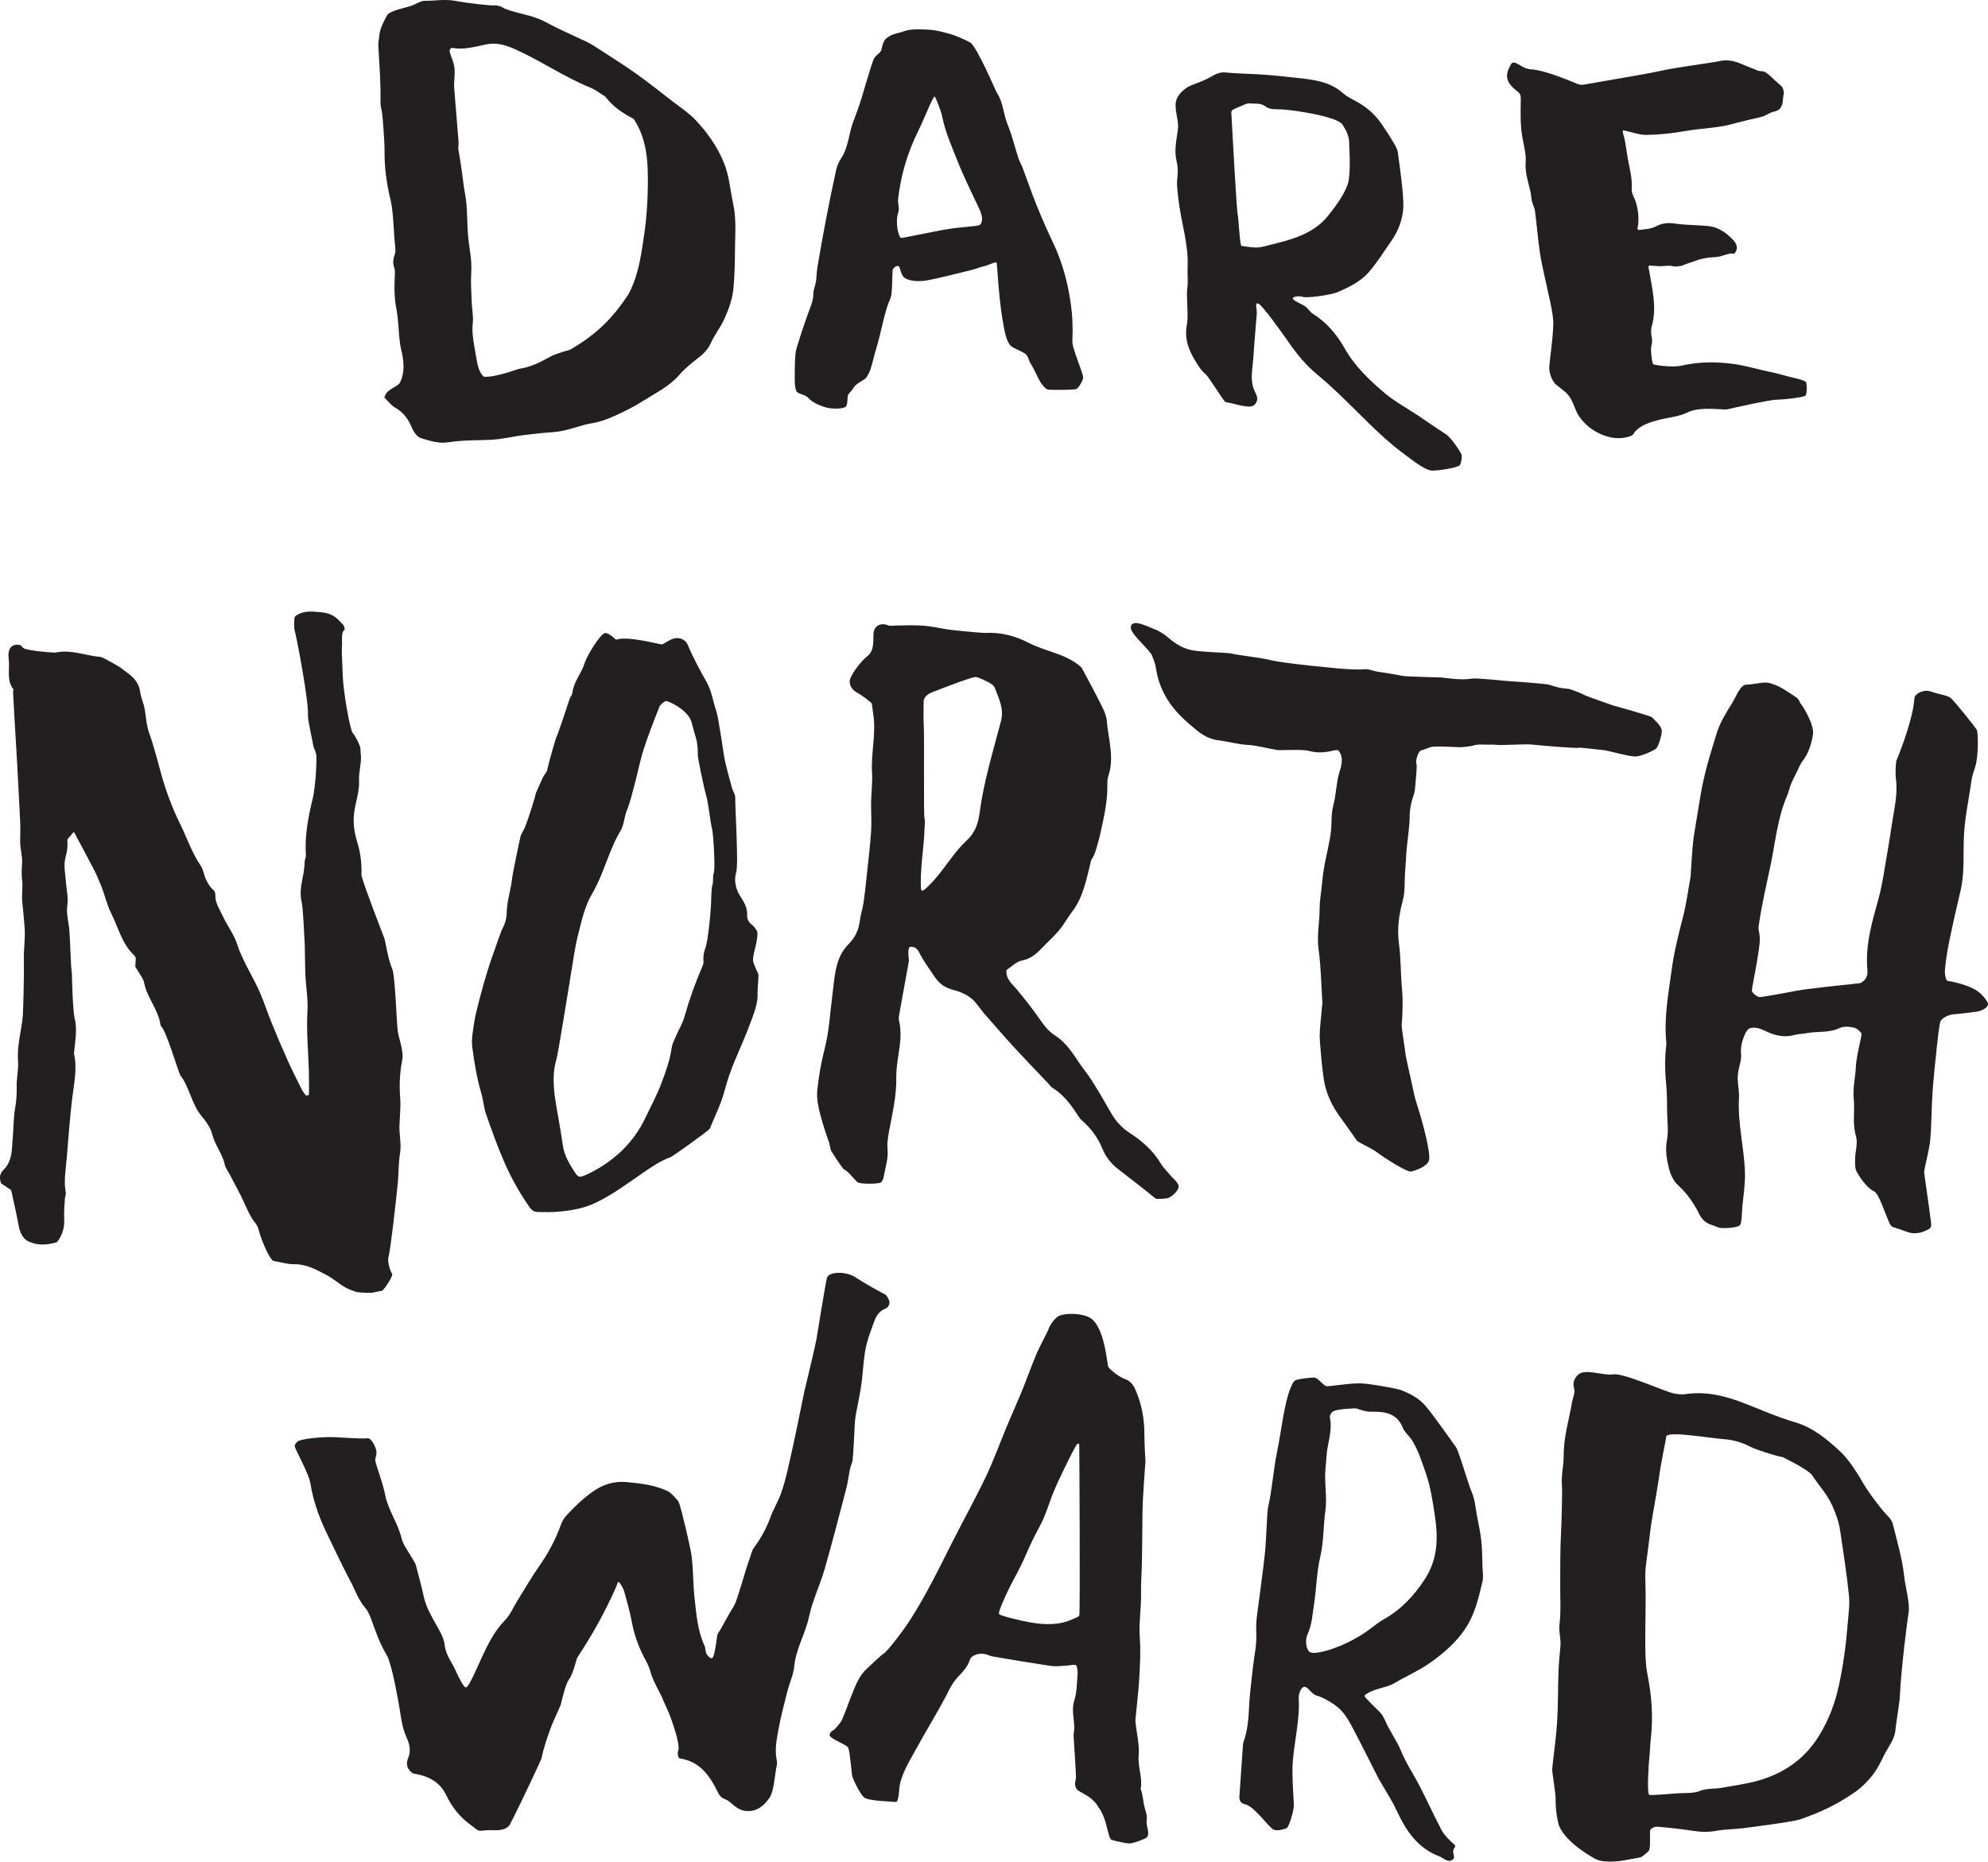 <?xml version="1.0" encoding="utf-8"?>
<!-- Generator: Adobe Illustrator 16.0.4, SVG Export Plug-In . SVG Version: 6.00 Build 0)  -->
<!DOCTYPE svg PUBLIC "-//W3C//DTD SVG 1.1//EN" "http://www.w3.org/Graphics/SVG/1.1/DTD/svg11.dtd">
<svg version="1.1" id="Layer_1" xmlns="http://www.w3.org/2000/svg" xmlns:xlink="http://www.w3.org/1999/xlink" x="0px" y="0px"
	 width="261.3px" height="244.734px" viewBox="0 0 261.3 244.734" enable-background="new 0 0 261.3 244.734" xml:space="preserve">
<g>
	<defs>
		<rect id="SVGID_1_" width="261.3" height="244.734"/>
	</defs>
	<clipPath id="SVGID_2_">
		<use xlink:href="#SVGID_1_"  overflow="visible"/>
	</clipPath>
	<path clip-path="url(#SVGID_2_)" fill="#231F20" d="M114.55,92.445c-0.097-0.151-1.238-1.029-1.892-1.384
		c-0.729-0.396-1.06-1.049-0.957-1.652c0.104-0.603,1.256-2.314,2.321-3.162c0.946-0.752,0.722-2.088,0.796-3.024
		c0.073-0.935,0.965-1.435,1.962-0.993c0.17,0.076,0.665,0.017,0.863,0.012c1.289-0.039,2.291-0.065,3.575,0.005
		c1.181,0.064,2.349,0.357,3.525,0.527c0.538,0.078,4.316,0.453,4.706,0.431c2.037-0.115,3.911,0.364,5.731,1.29
		c1.199,0.611,2.514,1.003,3.786,1.461c1.24,0.446,2.386,1.04,3.203,1.818c0.924,1.743,1.784,3.307,2.578,4.905
		c0.326,0.657,0.668,1.373,0.728,2.085c0.194,2.397,1.026,4.781,0.214,7.216c-0.139,0.416-0.145,0.89-0.139,1.337
		c0.02,2.052-0.434,4.035-0.869,6.019c-0.202,0.92-0.448,1.834-0.741,2.729c-0.152,0.462-0.448,0.877-0.514,1.002
		c-0.648,2.581-1.039,4.883-2.521,6.808c-0.604,0.784-1.072,1.677-1.706,2.433c-0.702,0.839-1.536,1.566-2.288,2.365
		c-0.728,0.774-1.479,1.386-2.612,1.609c-0.727,0.145-1.35,0.816-2.003,1.241c-0.131,1.166,0.733,1.814,1.287,2.474
		c1.055,1.255,2.065,2.54,2.999,3.877c0.582,0.833,1.157,1.647,2.016,2.197c1.259,0.808,2.134,1.94,2.926,3.178
		c0.619,0.967,1.373,1.849,1.989,2.816c0.851,1.338,1.651,2.708,2.432,4.089c0.643,1.141,1.396,2.048,2.567,2.802
		c1.604,1.033,3.09,2.345,4.099,4.068c0.296,0.506,0.76,0.912,1.127,1.379c0.387,0.493,1.183,1.048,1.183,1.591
		s-0.948,1.375-1.38,1.498c-0.43,0.123-1.324,0.123-1.465,0.123c-0.14,0-0.332-0.16-0.445-0.254
		c-1.521-1.251-3.093-2.442-4.647-3.65c-0.939-0.73-1.631-1.582-2.081-2.691c-0.59-1.453-1.509-2.691-2.705-3.727
		c-0.29-0.25-0.489-0.612-0.705-0.938c-0.855-1.285-1.781-2.497-3.129-3.322c-0.244-0.148-0.413-0.417-0.616-0.632
		c-1.541-1.628-3.1-3.238-4.615-4.891c-1.308-1.427-2.573-2.895-3.845-4.354c-0.556-0.639-0.991-1.419-1.644-1.926
		c-0.648-0.504-1.469-0.87-2.271-1.073c-1.124-0.285-1.893-0.777-2.57-1.805c-0.707-1.069-1.474-2.088-2.047-3.25
		c-0.331-0.669-0.998-0.688-1.188-0.6c-0.19,0.089-0.174,0.767-0.164,1.155c0.006,0.248,0.091,0.507,0.049,0.742
		c-0.406,2.295-0.836,4.586-1.247,6.88c-0.052,0.291-0.108,0.61-0.041,0.889c0.37,1.545,0.158,3.063-0.087,4.597
		c-0.155,0.97-0.291,1.959-0.273,2.938c0.044,2.411-0.529,4.727-0.956,7.067c-0.139,0.769-0.272,1.572-0.192,2.337
		c0.107,1.033-0.185,1.979-0.375,2.949c-0.091,0.462-0.185,1.149-0.488,1.382c-0.302,0.234-2.714,0.24-3.051,0
		c-0.337-0.237-1.371-1.59-1.742-1.653c-0.234-0.041-1.697-2.402-1.762-2.499c-0.127-0.347-0.196-0.885-0.242-1.015
		c-0.464-1.314-0.783-2.276-1.157-3.662c-0.283-1.047-0.523-2.181-0.419-3.24c0.186-1.899,0.532-3.783,1.008-5.658
		c0.555-2.19,0.665-4.492,0.962-6.747c0.136-1.033,0.212-2.077,0.395-3.104c0.25-1.394,0.706-2.704,1.754-3.746
		c0.837-0.832,1.326-1.844,1.471-3.039c0.095-0.788,0.361-1.554,0.479-2.34c0.176-1.179,0.3-2.366,0.426-3.552
		c0.209-1.965,0.451-3.928,0.582-5.899c0.086-1.286-0.022-2.584-0.001-3.876c0.021-1.283,0.205-2.571,0.123-3.844
		c-0.168-2.615,0.596-5.207,0.136-7.821C114.685,93.35,114.647,92.595,114.55,92.445 M121.512,107.598
		c0.126,0.325,0.016,0.996,0.005,1.394c-0.064,2.268-0.485,4.485-0.486,6.873c-0.001,0.487-0.022,1.163,0.124,1.221
		c0.147,0.059,0.502-0.244,0.726-0.46c0.542-0.526,0.923-0.941,1.32-1.422c1.296-1.563,2.38-3.341,3.852-4.706
		c1.156-1.072,1.523-2.285,1.707-3.663c0.545-4.103,1.766-8.049,2.805-12.033c0.434-1.665-0.298-2.981-0.819-4.391
		c-0.093-0.252-0.386-0.476-0.64-0.614c-0.651-0.353-1.492-0.764-1.869-0.796c-0.377-0.032-3.431,1.099-5.043,1.75
		c-0.713,0.288-1.578,0.471-1.788,1.352c0,1.161-0.061,2.263,0.016,3.355C121.501,96.569,121.386,107.272,121.512,107.598"/>
	<path clip-path="url(#SVGID_2_)" fill="#231F20" d="M228.683,161.079c-0.29,0.335-2.164,0.433-2.613,0.337
		c-0.45-0.098-0.663-0.253-1-0.35c-0.886-0.252-1.462-0.821-1.828-1.654c-0.178-0.405-0.425-0.782-0.66-1.16
		c-0.567-0.917-1.237-1.729-2.047-2.47c-0.547-0.5-0.942-1.297-1.13-2.03c-0.326-1.264-0.56-2.537-0.299-3.905
		c0.217-1.143,0.041-2.363,0.019-3.547c-0.022-1.238,0-2.481-0.122-3.709c-0.177-1.786-0.194-3.562,0.021-5.34
		c0.013-0.099-0.006-0.2-0.016-0.302c-0.306-3.184,0.286-6.289,0.709-9.427c0.32-2.371,0.896-4.653,1.489-6.956
		c0.453-1.753,0.683-3.563,1.007-5.347c0.027-0.146,0.183-3.693,0.421-5.288c0.263-1.743,0.585-3.489,0.859-5.226
		c0.451-2.862,1.307-5.596,2.153-8.332c0.434-1.402,1.255-2.707,2.038-3.97c0.513-0.828,1.056-2.374,1.836-2.393
		c0.779-0.018,1.896-0.281,2.517-0.281c0.622,0,1.308,0.318,1.839,0.556c0.439,0.197,2.065,1.27,2.323,1.477
		c0.34,0.273,0.263,0.51,0.555,0.835c0.195,0.216,1.741,2.685,1.543,3.946c-0.204,1.301-0.589,2.511-1.414,3.568
		c-0.27,0.347-0.424,0.786-0.622,1.188c-0.286,0.58-0.593,1.153-0.842,1.749c-0.209,0.501-0.307,1.049-0.521,1.546
		c-1.295,2.992-1.549,6.244-2.224,9.376c-0.548,2.549-1.134,5.112-1.51,7.704c-0.035,0.242-0.036,0.507,0.021,0.743
		c0.275,1.144,0.005,2.268-0.152,3.383c-0.208,1.463-0.801,4.177-0.767,4.454c0.033,0.274,0.717,0.808,0.976,0.829
		c0.258,0.019,3.284-0.52,4.987-0.855c1.118-0.22,6.97-0.851,8.27-0.98c0.82-0.395,1.013-1.051,0.951-1.698
		c-0.313-3.272,0.611-6.346,1.463-9.424c0.519-1.872,0.759-3.786,1.098-5.686c0.254-1.417,0.465-2.842,0.683-4.266
		c0.291-1.9,0.757-3.776,0.508-5.736c-0.099-0.772-0.048-2.224,0.104-2.564c0.131-0.296,1.658-3.998,2.177-6.915
		c0.075-0.422,0.079-0.644,0.153-1.205c0.074-0.561,1.009-0.963,1.639-0.941c0.357,0.012,0.727,0.166,1.111,0.286
		c0.608,0.187,1.6,0.342,2.001,0.646c0.401,0.303,3.33,3.926,3.459,4.25c0.13,0.323,0.257,3.119-0.217,4.793
		c-0.158,0.561-0.404,1.106-0.481,1.676c-0.352,2.587-0.934,5.132-1.027,7.768c-0.083,2.306,0.105,4.641-0.445,6.927
		c-0.531,2.212-1.028,4.432-1.487,6.659c-0.248,1.203-0.429,2.425-0.547,3.648c-0.047,0.471,0.081,1.448,0.375,1.488
		c0.265,0.035,2.127,0.35,3.528,1.103c0.821,0.439,1.493,1.282,1.723,1.79c0.229,0.506-0.722,1.059-1.474,1.152
		c-0.998,0.123-1.996,0.269-2.998,0.34c-0.747,0.053-1.647,0.542-1.775,1.01c-0.129,0.466-0.332,2.149-0.447,3.285
		c-0.205,2.009-0.431,4.02-0.569,6.035c-0.141,2.072-0.116,4.158-0.3,6.226c-0.118,1.316-0.8,3.712-0.796,4.215
		c0.002,0.284,0.635,4.355,0.922,6.747c0.006,0.057,0.062,0.529-0.285,0.713c-0.933,0.497-1.352,0.54-1.934,0.564
		c-0.626,0.026-1.404-0.409-2.762-0.812c-0.069-0.02-0.289-0.087-0.439-0.397c-0.635-1.319-1.438-4.049-2.11-4.324
		c-0.673-0.273-1.633-1.416-2.25-2.543c-0.262-0.477-0.224-1.152-0.217-1.736c0.014-0.981,0.385-2.046,0.119-2.929
		c-0.5-1.664-0.133-3.305-0.297-4.924c-0.15-1.482,0.226-2.854,0.281-4.278c0.052-1.372,0.804-4.064,0.743-4.285
		c-0.058-0.22-0.598-0.718-1.001-0.808c-0.605-0.137-1.367-0.201-1.896,0.052c-1.411,0.679-2.932,0.395-4.379,0.681
		c-0.506,0.1-1.044,0.09-1.576,0.237c-1.2,0.333-2.359,0.12-3.499-0.396c-0.722-0.326-1.463-0.746-2.365-0.486
		c-0.105,0.032-0.273,0.2-0.403,0.381c-0.131,0.182-0.871,1.672-0.721,2.925c0.092,0.75-0.207,1.554-0.358,2.325
		c-0.237,1.204,0.149,2.401,0.086,3.572c-0.182,3.288,0.682,6.47,0.785,9.715c0.048,1.521-0.202,3.051-0.346,4.575
		C228.934,159.45,228.971,160.742,228.683,161.079"/>
	<path clip-path="url(#SVGID_2_)" fill="#231F20" d="M206.95,182.962c0.058-0.463-0.528-1.093,0.36-2.134
		c0.889-1.042,3.282,0.058,4.719-0.151c1.436-0.21,6.937,2.364,8.149,2.549c0.438,0.067,0.898,0.121,1.328,0.056
		c2.755-0.422,5.351,0.253,7.861,1.236c2.186,0.858,4.326,1.802,6.594,2.466c2.345,0.687,4.203,2.244,5.981,3.896
		c1.306,1.215,2.752,3.746,3.012,4.222c0.259,0.478,1.998,2.997,3.114,4.134c0.307,0.311,0.62,0.708,0.721,1.116
		c0.547,2.228,1.22,4.449,1.473,6.716c0.197,1.749,0.796,3.675,0.599,4.95c-0.198,1.276-0.979,7.312-1.154,11.094
		c-0.034,0.708-0.548,3.896-0.553,4.085c-0.044,1.472-0.998,2.431-1.624,3.772c-0.378,0.813-0.867,1.716-1.416,2.419
		c-0.642,0.819-1.488,1.658-2.332,2.237c-2.341,1.605-4.523,2.656-7.211,3.566c-0.97,0.327-6.686,1.062-7.582,1.168
		c-1.14,0.133-2.299,0.127-3.423,0.333c-0.953,0.175-1.862,0.175-2.813,0.028c-1.615-0.247-3.241-0.432-4.869-0.568
		c-0.389-0.033-0.854,0.18-0.975,0.438c-0.121,0.259,0.103,2.27-0.186,2.712c-0.123,0.19-0.945,0.842-1.075,0.869
		c-0.131,0.029-2.639,0.503-2.883,0.503c-0.245,0-2.098,0.257-3.089-0.3c-0.139-0.079-3.828-2.026-4.769-4.386
		c-0.143-0.356-0.459-2.005-0.431-3.239c0.025-1.038-0.495-3.847-0.461-4.185c0.212-2.054,0.519-4.101,0.651-6.157
		c0.138-2.164,0.097-4.339,0.175-6.507c0.042-1.174,0.15-2.346,0.263-3.516c0.09-0.94-0.25-1.829-0.129-2.814
		c0.22-1.76,0.079-3.562,0.098-5.346c0.021-2.18-0.021-4.364,0.1-6.54c0.08-1.429,0.189-5.661,0.128-6.347
		c-0.12-1.343,0.232-2.668,0.228-3.979c-0.011-2.471,0.729-4.78,1.126-7.161C206.688,184.003,206.892,183.424,206.95,182.962
		 M218.066,194.192c-0.036,0.303-0.577,3.562-0.801,4.768c-0.278,1.509-0.448,3.041-0.633,4.567
		c-0.159,1.33-0.422,2.671-0.374,3.998c0.11,2.963-0.027,5.922-0.005,8.882c0.008,1.229,0.046,2.482,0.283,3.684
		c0.541,2.753,0.768,5.509,0.462,8.3c-0.113,1.023-0.125,1.954-0.24,2.978c-0.083,0.733-0.097,2.019-0.13,2.323
		c-0.032,0.304-0.055,2.161,0.141,2.265c0.196,0.101,2.59-0.124,3.825-0.205c0.943-0.063,1.962,0.04,2.801-0.297
		c0.978-0.394,1.94-0.251,2.884-0.422c1.952-0.354,3.923-0.583,5.84-1.272c2.971-1.066,5.272-2.86,6.912-5.477
		c1.271-2.029,2.131-4.241,2.651-6.623c0.597-2.721,0.959-5.454,1.177-8.217c0.096-1.229,0.291-2.479,0.167-3.688
		c-0.291-2.829-0.735-5.641-1.146-8.456c-0.171-1.18-0.559-2.276-1.061-3.387c-0.674-1.491-1.759-2.643-2.634-3.96
		c-0.594-0.896-4.823-2.828-3.985-2.471s-3.11-0.733-4.209-1.318c-1.065-0.567-2.192-0.873-3.423-0.968
		c-2.316-0.181-7.57-1.147-7.574-0.291C218.992,189.267,218.269,192.464,218.066,194.192"/>
	<path clip-path="url(#SVGID_2_)" fill="#231F20" d="M50.533,52.28c-0.013-0.017,0-0.047,0.005-0.064
		c0.324-1.104,1.41-1.178,1.999-1.855c0.728-1.43,0.551-2.898,0.187-4.433c-0.274-1.153-0.272-2.371-0.399-3.559
		c-0.058-0.548-0.092-1.103-0.204-1.642c-0.336-1.613-0.297-3.238-0.211-4.869c0.042-0.786-0.502-1.014-0.039-2.359
		c0.208-0.606,0.045-1.082-0.038-2.268c-0.101-1.445-0.178-3.669-0.509-4.999c-0.515-2.07-0.796-4.252-0.779-6.381
		c0.011-1.336-0.266-4.67-0.325-5.016c-0.082-0.475-0.223-0.954-0.211-1.428c0.064-2.476-0.156-4.937-0.28-7.404
		c-0.027-0.536,0.091-0.783,0.155-1.544c0.063-0.761,0.852-2.22,1.002-2.46C51.279,1.367,53.479,1,54.216,0.704
		c0.546-0.22,1.099-0.602,1.648-0.598c1.322,0.008,2.632-0.247,3.974,0.008c1.749,0.331,4.735,0.633,4.982,0.596
		c0.247-0.037,0.873,0.026,1.251,0.278c0.156,0.104,0.414,0.218,0.857,0.361c1.735,0.559,3.255,0.705,4.895,1.601
		c1.747,0.955,3.591,1.731,5.387,2.596c0.315,0.151,0.62,0.329,0.913,0.52c1.797,1.171,3.624,2.301,5.375,3.538
		c1.701,1.201,3.33,2.508,4.979,3.782c0.989,0.764,2.058,1.459,2.912,2.356c1.57,1.65,2.877,3.495,3.758,5.643
		c0.715,1.743,0.825,3.59,1.219,5.388c0.454,2.074,0.249,4.167,0.239,6.26c-0.007,1.586-0.051,3.157-0.188,4.742
		c-0.129,1.493-0.609,2.834-1.202,4.143c-0.505,1.117-1.303,2.103-1.802,3.221c-0.416,0.933-1.104,1.506-1.863,2.096
		c-0.785,0.612-1.574,1.253-2.218,2.005c-1.334,1.557-3.149,2.413-4.818,3.475c-1.087,0.692-2.246,1.282-3.416,1.822
		c-1.027,0.475-2.074,0.895-3.221,1.087c-1.718,0.286-3.329,1.056-5.096,1.18c-1.312,0.092-2.623,0.229-3.928,0.396
		c-1.096,0.139-2.179,0.385-3.276,0.52c-0.837,0.103-1.686,0.135-2.531,0.145c-1.424,0.017-2.827,0.072-4.254,0.293
		c-1.107,0.17-2.349-0.212-3.464-0.561c-0.48-0.15-0.932-0.779-1.151-1.294c-0.48-1.137-1.096-2.07-2.209-2.695
		c-0.533-0.301-0.887-0.798-1.366-1.262C50.59,52.334,50.545,52.297,50.533,52.28 M60.856,23.701
		c0.109,1.047,0.367,2.08,0.455,3.127c0.124,1.478,0.087,2.972,0.238,4.446c0.153,1.491,0.492,2.952,0.392,4.478
		c-0.086,1.329,0.015,2.672,0.061,4.007c0.032,0.894,0.24,1.801,0.14,2.676c-0.116,1.017,0.022,1.982,0.177,2.962
		c0.087,0.547,0.189,1.091,0.284,1.636c0.161,0.931,0.321,1.864,0.974,2.488c1.477,0.143,4.478-1.003,4.577-1.018
		c1.604-0.24,2.752-0.827,4.158-1.607c0.559-0.31,1.2-0.473,1.809-0.691c0.28-0.1,0.601-0.117,0.854-0.26
		c2.735-1.547,5.041-3.577,6.857-6.149c0.318-0.451,0.661-0.895,0.91-1.384c1.234-2.426,1.562-5.1,1.948-7.733
		c0.305-2.085,0.437-4.208,0.463-6.317c0.037-3.051-0.106-6.099-1.866-8.736c-1.751-0.896-2.799-1.739-3.751-2.95
		c-0.754-0.455-1.316-0.903-1.954-1.162c-3.433-1.393-6.486-3.521-9.853-5.03c-1.222-0.548-2.468-0.955-3.914-0.632
		c-1.393,0.312-2.953,0.712-4.294,0.453c-0.359-0.069-0.455,0.384-0.435,0.45c0.247,0.835,0.54,1.378,0.639,2.125
		c0.117,0.877-0.093,1.834-0.026,2.72c0.17,2.256,0.383,4.509,0.553,6.765c0.029,0.4,0.027,0.496,0,0.93
		c-0.022,0.351-0.025,0.36,0.023,0.53C60.328,20.008,60.75,22.672,60.856,23.701"/>
	<path clip-path="url(#SVGID_2_)" fill="#231F20" d="M96.765,114.665c-0.318,1.055-0.083,2.202,0.549,3.173
		c0.498,0.765,0.942,1.527,0.891,2.49c-0.036,0.654,0.35,1.044,0.78,1.375c0.107,0.082,0.557,0.664,0.569,0.894
		c0.065,1.31-0.7,2.983-0.559,3.76c0.098,0.541,0.574,1.424,0.67,1.67c0.096,0.247-0.123,1.752-0.087,2.67
		c0.047,1.222-0.482,2.5-0.916,3.697c-0.611,1.688-1.357,3.326-2.054,4.983c-0.561,1.33-1.021,2.68-1.394,4.086
		c-0.443,1.671-1.243,3.247-1.895,4.862c-0.034,0.086-0.121,0.156-0.196,0.219c-1.002,0.836-4.723,3.481-4.962,3.567
		c-1.397,0.504-2.578,1.34-3.771,2.158c-2.059,1.414-4.074,2.933-6.35,3.963c-1.578,0.715-3.342,0.975-5.089,1.086
		c-0.745,0.048-1.495,0.027-2.265,0.017c-0.738-0.012-1.035-0.569-1.233-0.854c-1.23-1.773-2.268-3.654-3.132-5.618
		c-0.914-2.076-1.675-4.224-2.425-6.366c-0.307-0.879-0.364-1.828-0.629-2.744c-0.58-2.002-0.94-4.084-1.198-6.157
		c-0.13-1.05,0.121-2.155,0.265-3.227c0.166-1.229,1.209-4.943,1.405-5.607c0.38-1.284,0.781-2.565,1.249-3.819
		c0.169-0.454,0.818-2.42,1.068-2.895c0.358-0.679,0.529-1.305,0.546-2.104c0.028-1.26,0.396-2.512,0.611-3.769
		c0.076-0.439,0.109-0.886,0.195-1.322c0.324-1.63,0.639-3.263,1.01-4.883c0.098-0.424,0.419-0.791,0.58-1.206
		c0.534-1.373,1.344-3.981,1.36-4.219c0.016-0.238,0.876-2.056,0.984-2.32c0.112-0.274,0.498-0.648,0.57-0.975
		c0.287-1.311,1.166-4.278,1.222-4.357c0.144-0.206,1.289-3.663,1.731-4.997c0.092-0.282,0.337-0.531,0.368-0.811
		c0.16-1.444,1.17-2.526,1.591-3.853c0.395-1.242,2.152-3.963,2.698-4.008c0.588-0.049,1.388,0.903,1.485,0.867
		c1.463-0.536,5.844,0.665,6.012,0.627c0.169-0.038,1.048-0.64,1.5-0.767c0.787-0.221,1.591,0.113,1.895,0.854
		c0.7,1.709,1.591,3.302,2.489,4.911c0.637,1.141,0.824,2.527,1.25,3.79c0.304,0.905,0.891,5.195,1.02,5.923
		c0.249,1.406,0.685,2.777,1.038,4.164c0.061,0.242,0.434,0.915,0.428,1.159C96.604,106.13,97.094,113.57,96.765,114.665
		 M76.623,154.607c0.148-0.049,0.287-0.099,0.421-0.16c3.464-1.62,6.163-4.067,7.809-7.542c0.678-1.433,1.438-2.819,2.012-4.321
		c0.607-1.59,1.183-3.143,1.419-4.831c0.067-0.479,0.302-0.943,0.498-1.399c0.394-0.919,0.933-1.793,1.2-2.744
		c0.625-2.229,1.403-4.393,2.336-6.558c0.049-0.114,0.188-0.408,0.147-0.759c-0.063-0.543,0.045-1.109,0.262-1.711
		c0.372-1.028,0.777-5.403,0.752-6.568c-0.005-0.249,0.083-1.424,0.127-1.549c0.22-0.626,0.013-1.131,0.22-1.734
		c0.223-0.646-0.095-5.39-0.237-5.801c-0.186-0.539-0.454-3.221-0.763-4.31c-0.405-1.425-1.119-5.123-1.113-5.301
		c0.016-0.553-0.013-1.105-0.094-1.65c-0.078-0.53-0.273-1.044-0.413-1.565c-0.103-0.379-0.192-0.761-0.3-1.138
		c-0.495-1.712-3.112-2.831-3.363-2.797c-0.25,0.032-0.759,0.455-0.891,0.79c-0.728,1.845-1.45,3.696-2.062,5.582
		c-0.456,1.408-0.725,2.877-1.108,4.31c-0.332,1.243-0.618,2.509-1.093,3.697c-0.351,0.879-0.37,1.911-0.815,2.651
		c-1.582,2.629-2.192,5.667-3.76,8.315c-0.941,1.59-1.365,3.522-1.829,5.349c-0.459,1.81-0.673,3.683-0.999,5.527
		c-0.121,0.685-1.621,10.126-1.847,10.862c-0.503,1.64-0.406,3.244-0.221,4.889c0.081,0.728,0.87,4.945,1.05,6.355
		c0.188,1.473,0.933,2.605,1.702,3.791C76.044,154.868,76.43,154.668,76.623,154.607"/>
	<path clip-path="url(#SVGID_2_)" fill="#231F20" d="M151.361,86.034c-0.984-1.362-3.065-2.938-2.688-3.792
		c0.377-0.852,2.178,0.155,3.121,0.494c0.686,0.247,1.322,0.718,1.889,1.197c0.897,0.758,1.861,1.334,3.02,1.554
		c0.339,0.064,0.683,0.101,1.026,0.132c0.491,0.044,0.984,0.068,1.477,0.106c0.835,0.065,2.519,0.108,2.837,0.227
		c0.317,0.119,4.159,0.598,4.71,0.772c1.08,0.333,6.341,0.902,6.549,0.893c0.207-0.009,4.335,0.555,6.212,0.355
		c0.269-0.028,1.24,0.291,1.64,0.344c0.397,0.053,2.561,0.389,3.095,0.528c0.434,0.113,4.944,0.198,5.264,0.224
		c0.32,0.026,2.505,0.405,3.964,0.142c0.557-0.1,4.033,0.269,4.189,0.28c0.268,0.018,5.554,0.386,5.96,0.528
		c0.866,0.303,1.616,0.488,2.462,0.533c0.351,0.018,1.814,0.629,2.245,0.857c0.244,0.128,3.306,1.214,3.643,1.32
		c0.337,0.105,4.903,1.345,5.151,1.579c0.343,0.326,1.244,1.146,1.294,1.702c0.05,0.555-0.447,2.11-0.707,2.369
		c-0.262,0.259-1.957,1.071-2.768,1.075c-0.812,0.004-2.95-0.606-3.971-0.815c-1.307-0.124-3.268-0.393-3.5-0.331
		c-0.231,0.062-1.698-0.063-2.217-0.091c-0.958-0.052-3.638-0.304-4.044-0.343c-0.705-0.067-3.878,0.117-4.418,0.057
		c-0.348-0.04-0.701-0.049-1.069-0.035c-0.825,0.03-1.411-0.126-2.198,0.155c-0.153,0.054-1.354,0.191-1.7,0.18
		c-1.134-0.037-2.271-0.121-3.402-0.074c-0.523,0.022-1.215,0.431-1.61,0.482c-0.395,0.05-0.795,1.436-0.655,1.715
		c0.14,0.279-0.078,2.109-0.149,3.034c-0.034,0.439-0.097,0.895-0.251,1.305c-0.373,0.993-0.487,2.003-0.488,3.056
		c-0.001,0.467-0.212,2.446-0.286,2.972c-0.175,1.221-0.18,2.497-0.293,3.763c-0.116,1.317,0.034,2.631-0.33,3.971
		c-0.49,1.801-0.75,3.674-0.488,5.605c0.261,1.927,0.214,3.893,0.39,5.835c0.149,1.635,0.1,3.253-0.031,4.881
		c-0.029,0.383,0.503,3.563,0.505,3.812c0.002,0.248,0.828,3.783,1.104,5.147c0.108,0.533,0.27,1.058,0.437,1.577
		c0.762,2.361,1.803,6.377,1.543,7.231c-0.261,0.856-1.768,1.312-2.287,1.468c-0.521,0.156-3.304-1.588-4.783-2.688
		c-0.483-0.359-2.226-1.118-2.424-1.398c-0.695-0.976-1.372-1.966-2.083-2.93c-1.138-1.542-1.959-3.19-2.251-5.127
		c-0.243-1.614-0.373-3.241-0.504-4.855c-0.123-1.516,0.155-3.062,0.262-4.597c0.012-0.195,0.07-0.394,0.058-0.589
		c-0.148-2.346-0.187-4.709-0.502-7.034c-0.246-1.812,0.142-3.562,0.138-5.345c-0.004-0.876,0.149-1.753,0.245-2.629
		c0.104-0.931,0.18-1.867,0.342-2.788c0.275-1.561,0.7-3.101,0.891-4.672c0.141-1.172,0.015-2.368,0.334-3.539
		c0.372-1.371,0.347-2.812,0.764-4.194c0.271-0.892,0.648-1.988-0.078-2.941c-0.153-0.202-0.954,0.07-1.438,0.144
		c-0.85,0.129-1.654,0.111-2.515-0.124c-0.876-0.237-3.662-0.036-4.088-0.101c-1.314-0.2-2.61-0.607-3.929-0.678
		c-1.299-0.071-2.523-0.44-3.781-0.597c-1.175-0.147-2.06-0.639-2.908-1.328c-0.691-0.561-1.368-1.145-2.001-1.771
		c-1.81-1.788-2.998-3.899-3.362-6.458C151.822,87.098,151.501,86.456,151.361,86.034"/>
	<path clip-path="url(#SVGID_2_)" fill="#231F20" d="M143.08,173.142c2.176,0.989,2.407,6.319,2.614,6.598s1.328,1.296,2.321,1.618
		c0.459,0.147,0.915,0.674,1.133,1.14c0.892,1.923,1.271,3.968,1.271,6.095c0,1.339,0.104,2.677,0.139,3.503
		c-0.14,2.059-0.269,3.616-0.344,5.179c-0.058,1.224-0.05,2.452-0.066,3.678c-0.021,1.534-0.025,3.068-0.058,4.601
		c-0.028,1.322-0.14,2.646-0.114,3.968c0.038,1.924-0.309,3.824-0.162,5.765c0.138,1.823,0.021,3.672-0.081,5.505
		c-0.097,1.709-0.32,3.411-0.481,5.117c-0.019,0.197-0.017,0.399,0.004,0.596c0.153,1.439,0.534,2.896,0.41,4.309
		c-0.13,1.469,0.517,2.831,0.276,4.271c-0.029,0.17,0.097,0.363,0.134,0.547c0.107,0.551,0.208,1.104,0.293,1.663
		c0.134,0.665,0.474,1.371,0.353,1.986c-0.167,0.842,0.679,2.017-0.232,2.425c-0.911,0.409-1.764,0.646-2.067,0.646
		s-1.78-0.298-2.307-0.479c-0.528-0.182-0.545-2.764-1.759-4.319c-0.749-1.408-2.489-1.924-2.778-2.279
		c-0.45-0.554-0.228-1.061-0.159-1.441c0.066-0.381-0.348-5.648-0.305-5.855c0.315-1.525-0.406-2.882,0.093-4.443
		c0.353-1.107,0.333-2.337,0.429-3.516c0.028-0.33-0.061-0.972-0.21-1.109c-0.147-0.139-0.819,0.046-1.206,0.058
		c-0.686,0.024-1.388,0.141-2.057,0.042c-2.557-0.373-5.104-0.81-7.65-1.238c-0.336-0.058-0.652-0.218-0.984-0.306
		c-0.787-0.209-1.862,0.092-2.076,0.791c-0.377,1.229-1.422,1.908-2.099,2.878c-0.435,0.624-0.722,1.285-1.068,1.941
		c-1.164,2.204-2.485,4.324-3.681,6.512c-0.834,1.528-1.791,3.006-2.263,4.707c-0.226,0.814-0.14,2.652-0.63,2.595
		c-0.49-0.058-3.604-0.109-4.156-0.603c-0.554-0.494-1.51-2.488-1.57-2.916c-0.06-0.429-0.28-3.162-0.504-3.614
		c-0.223-0.452-2.547-1.188-2.44-1.707c0.107-0.518,0.507-0.518,0.725-0.781c0.318-0.386,0.704-0.748,0.902-1.19
		c0.468-1.044,0.827-2.136,1.255-3.198c0.522-1.289,0.978-2.59,2.083-3.582c0.52-0.467,1.984-1.867,2.109-1.899
		c0.324-0.086,2.359-2.681,3.35-4.196c2.187-3.348,3.916-6.939,5.715-10.496c1.457-2.882,3.029-5.708,4.418-8.622
		c1.03-2.161,1.836-4.426,2.761-6.638c0.634-1.52,1.319-3.018,1.94-4.54c0.659-1.615,1.235-3.263,1.911-4.869
		c0.463-1.097,1.555-3.075,1.592-3.281c0.036-0.205,0.668-1.398,1.361-1.749C139.858,172.655,141.815,172.566,143.08,173.142
		 M141.856,212.39c0.139-0.203,0.009-22.258,0-22.44s-0.107-0.248-0.301-0.069c-0.191,0.18-1.106,2.04-1.619,3.081
		c-0.526,1.073-1.034,2.157-1.49,3.263c-0.457,1.104-0.791,2.263-1.269,3.358c-0.445,1.027-1.029,1.992-1.515,3.002
		c-0.515,1.073-0.958,2.181-1.479,3.249c-0.523,1.077-1.14,2.109-1.651,3.19c-0.494,1.04-1.375,2.95-1.212,3.171
		c0.164,0.221,2.754,0.859,4.146,1.099c1.901,0.325,3.787,0.383,5.579-0.457C141.319,212.708,141.718,212.592,141.856,212.39"/>
	<path clip-path="url(#SVGID_2_)" fill="#231F20" d="M225.951,8.045c0.983-0.242,1.882-0.066,2.778,0.294
		c0.777,0.313,1.543,0.654,2.328,0.947c0.271,0.101,0.635,0.055,0.818,0.128c0.544,0.22,1.374,1.161,2.195,1.838
		c0.358,0.293,0.418,0.939,0.393,1.047c-0.191,0.767,0.001,1.309-0.507,1.987c-0.155,0.207-0.6,0.35-0.758,0.383
		c-0.728,0.153-1.039,0.563-1.753,0.717c-0.697,0.15-3.01,0.701-3.27,0.783c-2.193,0.685-4.427,0.661-6.665,1.058
		c-1.664,0.295-3.364,0.484-5.05,0.507c-0.954,0.014-1.914-0.343-3.026-0.592c-0.057-0.013-0.157,0.072-0.148,0.127
		c0.06,0.423,0.265,0.978,0.322,1.381c0.067,0.464,0.184,1.117,0.247,1.572c0.231,1.623,0.7,2.886,0.616,4.572
		c-0.034,0.688,0.279,0.988,0.507,1.681c0.343,1.036,0.519,2.403,0.247,3.598c-0.009,0.046,0.122,0.171,0.185,0.162
		c0.896-0.125,1.554-0.107,2.3-0.5c0.694-0.366,1.459-0.484,2.31-0.359c1.471,0.216,2.975,0.206,4.459,0.334
		c1.249,0.107,2.258,0.77,3.111,1.62c0.475,0.473,1.031,1.106,0.452,1.913c-0.016,0.02-0.097,0.151-0.285,0.099
		c-0.393-0.107-1.287,0.293-1.828,0.406c-0.161,0.033-0.809,0.078-0.977,0.089c-0.445,0.03-0.889,0.11-1.338,0.211
		c-0.515,0.115-1.049,0.369-1.304,0.43c-0.162,0.038-1.19,0.401-1.269,0.47c-0.021,0.018-0.738,0.091-0.825,0.091
		c-0.41,0-0.379-0.104-0.79-0.104c-0.498,0-0.712,0.061-1.227,0.061c-0.427,0-0.935-0.07-1.383-0.084
		c-0.089-0.003-0.157,0.107-0.135,0.239c0.488,2.764,1.143,5.415,0.4,7.811c-0.029,0.093-0.114,0.692-0.021,1.125
		c0.242,1.105-0.09,1.271-0.056,1.993c0.032,0.694,0.188,1.738,0.293,1.813c0.102,0.073,2.451,0.471,3.742,0.173
		c2.305-0.535,4.666-0.528,7.001-0.191c1.52,0.22,3.077,0.717,4.56,1.002c1.216,0.234,2.243,0.609,3.451,0.86
		c0.463,0.097,1.213,0.348,1.308,0.472c0.147,0.194,0.188,1.673-0.095,1.834c-0.311,0.176-2.368,0.467-3.635,0.496
		c-1.184,0.027-6.044,1.148-6.585,1.271c-0.541,0.122-3.544-0.413-5.171,0.384c-1.269,0.621-2.612,0.679-3.909,1.027
		c-1.132,0.304-2.23,0.647-3.003,1.465c-0.149,0.156-0.264,0.404-0.407,0.524c-0.142,0.119-0.511,0.212-0.777,0.277
		c-2.648,0.646-5.828-1.393-6.685-3.637c-0.791-2.073-1.031-2.06-2.554-3.275c-0.455-0.362-0.894-1.341-0.91-2.21
		c-0.011-0.547,0.649-4.925,0.517-6.331c-0.153-1.628-0.608-3.227-0.938-4.837c-0.271-1.322-0.611-2.634-0.807-3.967
		c-0.267-1.827-0.405-3.673-0.647-5.504c-0.072-0.532-0.408-1.033-0.452-1.562c-0.134-1.616-0.9-3.107-0.772-4.792
		c0.078-1.026-0.195-2.092-0.396-3.123c-0.326-1.667-0.275-3.34-0.247-5.019c0.006-0.344,0.055-0.818-0.348-1.129
		c-1.597-1.233-1.848-2.109-0.901-3.705c0.138-0.233,0.475-0.165,0.536-0.138c0.497,0.224,0.743,0.437,1.323,0.699
		c0.104,0.047,0.465,0.141,0.542,0.143c1.208,0.031,3.188,0.628,6.407,1.976c0.098,0.04,0.481,0.091,0.577,0.074
		c1.639-0.282,3.368-0.575,5.098-0.883c1.778-0.317,3.567-0.596,5.331-0.991C220.215,8.88,225.294,8.206,225.951,8.045"/>
	<path clip-path="url(#SVGID_2_)" fill="#231F20" d="M114.823,7.82c0.287-0.657,0.943-0.818,1.036-1.313
		c0.093-0.496,0.28-1.164,0.61-1.443c0.819-0.691,1.47-0.622,2.372-0.964c0.902-0.341,2.392-0.252,3.27-0.195
		c0.986,0.065,1.511,0.229,2.459,0.477c0.948,0.249,2.121,0.755,2.93,1.192c0.875,0.472,3.347,6.328,3.524,6.61
		c0.892,1.414,0.822,2.728,1.438,4.243c0.575,1.416,0.928,2.923,1.401,4.382c0.138,0.418,0.381,0.8,0.536,1.213
		c0.626,1.663,1.197,3.346,1.863,4.991c0.665,1.645,1.381,3.274,2.144,4.876c1.21,2.536,1.932,5.201,2.328,7.972
		c0.233,1.622,0.304,3.24,0.219,4.878c-0.032,0.636,0.232,1.233,0.424,1.852c0.308,0.995,1.063,2.76,0.984,3.143
		c-0.079,0.384-0.562,1.228-0.87,1.394c-0.307,0.165-3.323,0.137-3.673,0.103c-0.348-0.033-0.862-0.638-1.07-1.001
		c-0.538-0.941-0.705-1.513-1.278-2.43c-0.305-0.488-0.285-0.981-0.76-1.324c-0.439-0.317-1.487-0.673-1.831-0.991
		c-0.608-0.561-0.855-1.932-1.12-3.546c-0.508-3.083-0.668-6.862-0.75-7.368c-0.041-0.255-1.018,0.266-1.527,0.389
		c-0.622,0.151-1.198,0.39-1.819,0.542c-1.891,0.462-3.645,0.916-5.551,1.312c-1.591,0.332-2.981,0.052-3.373-0.437
		c-0.392-0.489-0.417-1.195-0.599-1.367c-0.183-0.172-0.805,0.151-0.826,0.591c-0.05,1.027-0.028,2.063-0.144,3.083
		c-0.059,0.528-0.37,1.024-0.531,1.545c-0.605,1.958-0.903,3.72-1.493,5.683c-0.257,0.854-0.478,1.882-0.76,2.729
		c-0.123,0.367-0.461,1.022-0.737,1.209c-0.276,0.187-1.233,0.669-1.463,1.14c-0.185,0.38-0.69,0.748-0.748,1.001
		c-0.058,0.254-0.006,1.092-0.242,1.44c-0.236,0.348-1.984,0.384-2.842,0.074c-0.752-0.271-1.565-0.567-2.166-1.249
		c-0.362-0.411-1.419-0.44-1.555-0.921c-0.137-0.481-0.178-0.902-0.174-1.425c0.006-0.797-0.007-1.595,0.034-2.389
		c0.03-0.595,0.046-1.212,0.218-1.774c0.527-1.722,1.08-3.439,1.718-5.121c0.253-0.666,0.485-1.281,0.475-2.014
		c-0.006-0.525,0.263-1.048,0.346-1.581c0.096-0.622,0.082-1.262,0.187-1.883c0.35-2.061,0.712-4.119,1.106-6.171
		c0.427-2.22,0.873-4.437,1.362-6.644c0.122-0.547,0.375-1.094,0.682-1.567c0.928-1.431,0.971-3.138,1.534-4.679
		c0.359-0.987,0.748-1.966,1.053-2.97C113.707,11.362,114.547,8.444,114.823,7.82 M128.851,29.522
		c0.446-0.583,0.165-1.413-0.176-2.143c-0.942-2.018-1.945-4.013-2.765-6.081c-0.787-1.979-1.673-3.931-2.088-6.052
		c-0.155-0.791-0.877-2.529-0.971-2.565c-0.095-0.036-0.489,0.805-0.637,1.13c-0.515,1.132-0.969,2.295-1.523,3.407
		c-1.408,2.828-2.288,5.807-2.645,8.938c-0.067,0.585,0.211,1.254,0.021,1.771c-0.436,1.191,0.016,3.361,0.406,3.36
		c0.2,0,2.724-0.543,5.262-1.024C126.463,29.745,128.634,29.808,128.851,29.522"/>
	<path clip-path="url(#SVGID_2_)" fill="#231F20" d="M179.346,222.947c-0.022,0.199,1.918,2.013,2.16,2.288
		c0.242,0.277,0.536,0.897,0.65,1.158c0.574,1.31,1.447,2.449,1.995,3.794c0.671,1.642,1.691,3.14,2.506,4.729
		c0.973,1.896,1.853,3.843,2.85,5.727c0.361,0.683,1.301,1.567,1.568,1.762c0.482,0.355-0.06,0.491-0.078,0.985
		c-0.013,0.32,0.268,0.79,0.013,1.021c-0.652,0.594-1.284-0.168-1.86-0.385c-2.86-1.077-4.384-3.426-5.607-6.066
		c-0.562-1.21-1.304-2.335-1.966-3.498c-0.122-0.214-0.266-0.418-0.377-0.638c-1.214-2.376-2.391-4.771-3.648-7.122
		c-0.422-0.788-0.95-1.582-1.61-2.167c-0.732-0.649-2.162-1.451-2.839-1.613c-0.676-0.161-1.07-1.025-1.555-1.156
		c-0.486-0.133-0.879,0.884-0.846,1.464c0.168,2.87-0.581,5.642-0.787,8.467c-0.138,1.872,0.181,5.332,0.147,5.772
		c-0.052,0.724-0.663,2.825-0.988,2.896c-0.326,0.072-1.071,0.392-1.66,0.173c-0.589-0.217-2.57-3.123-3.768-3.34
		c-0.751-0.135-0.753-0.829-0.746-0.94c0.009-0.113,0.309-4.54,0.469-6.811c0.011-0.147,0.029-0.301,0.079-0.439
		c0.504-1.421,0.656-2.884,0.717-4.39c0.072-1.832,0.338-3.656,0.527-5.483c0.155-1.479,0.521-2.968,0.435-4.433
		c-0.098-1.624,0.223-3.16,0.414-4.73c0.25-2.062,0.564-4.116,0.759-6.181c0.123-1.321,0.248-5.077,0.37-5.604
		c0.555-2.414,0.688-4.903,1.186-7.312c0.512-2.479,0.756-5.01,1.438-7.448c0.184-0.66,0.595-1.709,0.898-1.93
		c0.305-0.219,2.098-0.404,2.543-0.404c0.446,0,1.229,1.055,1.586,1.136c0.359,0.081,2.902-0.393,4.437-0.367
		c1.3,0.023,4.9,0.695,5.357,0.873c1.25,0.491,2.405,1.067,3.321,2.167c1.153,1.386,3.708,5.03,3.916,5.312
		c0.415,0.564,1.55,4.683,2.114,5.998c0.407,0.948,0.474,2.046,0.671,3.081c0.208,1.087,0.449,2.172,0.566,3.269
		c0.121,1.132,0.116,2.28,0.153,3.42c0.022,0.647,0.145,1.325-0.001,1.936c-0.52,2.203-1.006,4.384-2.357,6.341
		c-1.22,1.764-2.736,3.054-4.436,4.274c-1.498,1.079-3.185,1.784-4.75,2.724c-0.787,0.473-1.772,0.604-2.654,0.931
		C180.167,222.364,179.371,222.749,179.346,222.947 M172.032,217.083c0.25,0.354,1.241,0.196,1.977,0.014
		c1.713-0.428,4.268-1.535,6.225-3.062c0.514-0.399,1.03-0.807,1.596-1.124c2.288-1.282,3.989-3.075,5.436-5.29
		c1.728-2.642,1.769-5.431,1.34-8.301c-0.292-1.96-0.581-3.924-1.261-5.838c-0.517-1.452-0.962-2.907-1.798-4.207
		c-0.347-0.538-0.923-0.964-1.147-1.538c-0.76-1.95-2.38-2.188-4.145-2.142c-0.771,0.02-1.58-0.32-1.926-0.423
		c-0.279-0.084-2.558,0.103-2.997,0.318c-0.441,0.217-0.544,0.583-0.536,0.887c0.389,1.714-0.36,3.428-0.448,5.146
		c-0.043,0.839-0.169,1.675-0.172,2.513c-0.008,1.528,0.239,3.086,0.029,4.581c-0.28,2-0.199,4.022-0.668,6.022
		c-0.493,2.107-0.509,4.322-0.85,6.471c-0.192,1.216-0.25,2.454-0.783,3.638C171.568,215.493,171.569,216.43,172.032,217.083"/>
	<path clip-path="url(#SVGID_2_)" fill="#231F20" d="M190.021,57.064c0.697,0.426,1.968,2.367,2.078,2.698s-0.068,1.259-0.258,1.424
		c-0.353,0.306-2.643,0.679-3.546,0.681c-0.904,0.002-2.195-1.017-4.129-2.471c-1.54-1.158-3.148-2.672-4.243-3.744
		c-2.242-2.195-4.432-4.461-6.841-6.458c-1.464-1.211-2.581-2.591-3.646-4.118c-1.244-1.78-3.47-4.869-4.014-5.145
		c-0.544-0.278-0.21,0.684-0.228,1.231c-0.007,0.224-0.313,3.627-0.467,5.984c-0.084,1.287-0.425,2.644,0.049,3.953
		c0.162,0.448,0.585,1.054,0.452,1.52c-0.319,1.116-1.241,0.808-1.807,0.754c-0.228-0.021-1.534-0.358-1.723-0.397
		c-0.429-0.087-0.603-0.053-0.767-0.264c-0.356-0.455-1.433-2.143-2.179-3.189c-0.259-0.361-0.658-0.619-0.921-0.977
		c-0.374-0.509-0.706-1.054-1.016-1.608c-0.761-1.369-1.135-2.744-0.794-4.395c0.199-0.959-0.108-3.813,0.028-4.6
		c0.14-0.803,0.004-1.997,0.045-2.708c0.174-3.037-0.844-5.934-1.185-8.914c-0.111-0.982-0.282-1.991-0.161-2.955
		c0.098-0.771,0.073-1.49-0.104-2.21c-0.345-1.402,0.004-2.769,0.18-4.136c0.131-1.007-0.29-1.89-0.308-3.235
		c-0.019-1.345,1.438-2.292,1.827-2.47c0.389-0.178,2.045-0.718,3.129-1.392c0.438-0.272,1.051-0.456,1.554-0.401
		c1.335,0.146,2.908,0.158,4.258,0.238c1.85,0.111,3.475,0.284,5.295,0.488c2.064,0.231,4.246,0.471,5.958,2.014
		c0.616,0.556,1.444,0.877,2.17,1.317c1.17,0.712,2.149,1.637,2.918,2.766c0.582,0.856,1.155,1.736,1.676,2.633
		c0.17,0.294,0.382,0.713,0.426,1.048c0.291,2.225,0.638,4.381,0.725,6.615c0.069,1.789-0.527,3.542-1.592,5.054
		c-0.977,1.389-1.869,2.857-2.983,4.127c-1.062,1.207-2.544,1.922-4.017,2.566c-0.944,0.415-4.047,0.806-4.566,0.654
		c-0.767-0.225-1.344,0.023-1.373,0.162c-0.047,0.22,0.622,0.524,1.357,0.904c0.658,0.339,0.799,0.837,1.276,1.136
		c1.812,1.137,3.119,2.674,4.17,4.531c1.333,2.358,3.288,4.234,5.341,5.951c1.33,1.112,2.892,1.947,4.342,2.914
		C186.615,54.778,189.324,56.638,190.021,57.064 M162.708,28.37c0.084,0.335,0.183,3.012,0.431,3.955
		c2.178,0.316,2.178,0.316,4.208-0.238c0.096-0.026,0.195-0.043,0.293-0.067c2.668-0.665,5.267-1.51,7.031-3.789
		c0.94-1.215,1.918-2.501,2.439-3.916c0.515-1.392,0.21-5.111,0.223-5.408c0.037-0.961-0.376-1.735-0.872-2.527
		c-0.645-1.029-6.242-1.917-8.021-1.999c-0.682-0.031-1.525,0.04-2.002-0.323c-0.682-0.521-1.251-0.415-1.916-0.444
		c-0.405-0.019-0.45-0.085-0.896,0.112c-0.088,0.038-1.479,0.614-1.661,0.75c-0.1,0.073-0.127,0.276-0.125,0.309
		C162.02,17.872,162.521,27.624,162.708,28.37"/>
	<path clip-path="url(#SVGID_2_)" fill="#231F20" d="M52.774,137.685c-0.129-0.729-0.4-1.434-0.496-2.162
		c-0.172-1.31-0.324-7.246-0.728-8.171c-0.572-1.309-0.887-3.562-0.997-3.899c-0.11-0.338-2.687-6.877-3.043-8.371
		c0.049-1.163-0.053-2.792-0.553-4.377c-0.427-1.354-0.594-2.723-0.369-4.138c0.21-1.318,0.681-2.651,0.606-3.959
		c-0.07-1.231,0.409-2.405,0.203-3.66c-0.015-0.091,0-0.504-0.022-0.596c-0.144-0.598-0.682-1.611-1.025-2.015
		c-0.342-0.403-1.275-5.533-1.315-7.871c-0.011-0.642-0.107-2.522-0.11-2.677c-0.006-0.349,0.019-0.921,0.035-1.267
		c0.011-0.247-0.138-1.416,0.322-1.733c0.074-0.05-0.048-0.499-0.115-0.576c-1.158-1.333-1.728-1.635-3.349-1.762
		c-0.931-0.073-2.01-0.172-2.956,0.518c-0.06,0.043-0.158,0.235-0.159,0.269c-0.012,0.511-0.109,1.092,0.025,1.614
		c0.382,1.501,1.868,9.45,1.753,11.206c-0.039,0.585,0.673,3.689,0.67,3.822c-0.002,0.133,0.039,0.226,0.077,0.326
		c0.165,0.435,0.342,0.814,0.356,1.199c0.036,0.984-0.06,1.972-0.097,2.831c-0.131,0.989-0.169,1.877-0.377,2.723
		c-0.606,2.465-1.076,4.937-0.906,7.495c0.019,0.282-0.167,0.575-0.165,0.862c0.009,1.733-0.819,3.405-0.406,5.161
		c0.242,1.026,0.369,5.164,0.404,5.301c0.034,0.136,0.06,3.75,0.11,4.584c0.09,1.54,0.359,3.045,0.263,4.628
		c-0.155,2.571,0.113,5.167,0.183,7.753c0.028,1.049,0.035,3.058,0.004,3.151c-0.03,0.089-0.264,0.142-0.345,0.122
		c-0.106-0.023-0.442-0.504-0.594-0.806c-0.643-1.282-1.291-2.563-1.879-3.872c-0.731-1.625-1.424-3.268-2.097-4.919
		c-0.503-1.232-0.911-2.505-1.428-3.73c-0.939-2.235-2.34-4.235-3.096-6.592c-0.405-1.265-1.298-2.418-1.89-3.681
		c-0.41-0.873-0.827-1.541-0.947-2.283c-0.018-0.112,0.069-0.87-0.266-1.129c-0.398-0.308-0.724-0.841-0.989-1.397
		c-0.271-0.574-0.328-1.275-0.678-1.784c-1.164-1.698-1.798-3.647-2.696-5.469c-1.008-2.043-1.82-4.181-2.443-6.382
		c-0.524-1.851-0.971-3.731-1.619-5.538c-0.359-1.001-0.43-1.999-0.575-3.016c-0.119-0.83-0.511-1.621-0.63-2.451
		c-0.249-1.736-1.522-2.358-2.682-3.262c-0.108-0.084-1.753-1.035-2.326-1.28c-0.203-0.087-0.468-0.086-0.602-0.103
		c-1.865-0.236-3.685-0.952-5.51-0.531c-0.149,0.035-3.557-0.217-4.186-0.566c-0.303-0.168-0.251-0.557-1.043-0.455
		s-1.07,0.853-0.936,1.834c0.182,1.342-0.325,2.793,0.62,4.02c0.038,0.051-0.054,0.186-0.049,0.28
		c0.124,2.249,0.237,4.499,0.385,6.746c0.161,2.442,0.501,9.394,0.551,10.283c0.05,0.886,0.004,1.777-0.001,2.666
		c-0.006,0.985,0.32,1.969,0.258,2.913c-0.053,0.802-0.1,1.576,0.021,2.369c0.037,0.244,0.02,0.497,0.018,0.746
		c-0.006,0.69-0.094,1.39-0.008,2.068c0.136,1.072,0.202,2.154,0.297,3.224c0.127,1.412-0.139,2.855-0.1,4.281
		c0.055,2.036-0.094,6.945-0.138,7.397c-0.19,1.966-0.778,3.876-0.626,5.897c0.084,1.115-0.212,2.255-0.175,3.38
		c0.033,1.001-0.062,1.959-0.224,2.945c-0.201,1.214-0.179,2.464-0.291,3.693c-0.137,1.511,0.007,3.107-1.241,4.303
		c-0.55,0.526-0.493,1.16-0.306,1.744c0.506,0.34,0.955,0.641,1.33,0.893c0.333,1.54,0.674,2.941,0.928,4.357
		c0.159,0.889,0.381,1.712,1.09,2.25c1.322,0.749,2.68,0.634,4.019,0.244c0.723-0.951,1.006-1.963,0.94-3.118
		c-0.051-0.883,0.047-1.773,0.095-2.659c0.013-0.242,0.159-0.496,0.116-0.721c-0.299-1.534-0.001-3.051,0.123-4.568
		c0.209-2.557,0.401-5.115,0.694-7.66c0.232-2.014,0.72-4.004,0.266-6.045c-0.031-0.138,0.024-0.295,0.037-0.443
		c0.124-1.377,0.393-2.763,0.061-4.131c-0.28-1.147-0.357-5.194-0.378-5.831c-0.013-0.382-0.087-0.76-0.106-1.141
		c-0.078-1.538-0.123-3.079-0.226-4.616c-0.074-1.103-0.43-2.23-0.276-3.291c0.158-1.091-0.099-2.076-0.176-3.11
		c-0.083-1.123-0.356-2.238-0.03-3.387c0.181-0.637,0.282-1.197,0.215-2.157c-0.002-0.03,0.037-0.127,0.054-0.144
		c0.336-0.353,0.468-0.544,0.744-0.866c0.019-0.022,0.082-0.018,0.095,0.006c0.895,1.679,1.756,3.262,2.582,4.864
		c0.361,0.701,0.663,1.434,0.964,2.164c0.488,1.187,0.727,2.447,1.32,3.622c0.954,1.888,1.419,4.033,3.049,5.554
		c0.103,0.097,0.146,0.258,0.191,0.341c-0.024,0.368-0.045,0.707-0.059,0.928c-0.005,0.076-0.027,0.121-0.012,0.184
		c0.015,0.06,0.053,0.092,0.079,0.138c0.469,0.804,0.966,1.378,1.095,2.028c0.393,1.966,1.866,3.492,2.135,5.489
		c0.013,0.093,0.079,0.19,0.146,0.261c0.667,0.688,2.26,6.094,2.46,6.358c1.241,1.631,1.465,3.776,2.798,5.373
		c0.593,0.709,1.19,1.542,1.405,2.411c0.351,1.429,1.353,2.546,1.646,3.98c0.086,0.418,0.39,0.793,0.594,1.186
		c0.658,1.272,1.369,2.52,1.957,3.82c0.431,0.956,0.834,1.903,1.509,2.724c0.237,0.29,0.366,0.696,0.462,1.071
		c0.287,1.12,1.406,3.789,1.931,3.867c0.883,0.129,1.764,0.432,2.642,0.415c1.578-0.034,2.869,0.69,4.173,1.366
		c0.927,0.478,1.728,1.194,2.635,1.721c0.402,0.232,1.147,0.474,1.429,0.581c0.039,0.014,1.736,0.181,2.269,0.038
		c0.489-0.133,0.985-0.17,1.099-0.231c0.238-0.128,1.503-1.964,1.281-2.242c-0.222-0.277-0.654-1.597-0.455-2.241
		c0.269-0.872,1.031-7.818,1.207-9.54c0.135-1.332,0.078-2.69,0.299-4.003c0.205-1.218-0.103-2.381-0.074-3.569
		c0.032-1.242,0.192-2.492,0.096-3.723c-0.132-1.705-0.059-3.368,0.279-5.043C52.982,138.797,52.87,138.219,52.774,137.685"/>
	<path clip-path="url(#SVGID_2_)" fill="#231F20" d="M90.062,227.355c-0.009-0.023-0.018-0.048-0.027-0.07
		c-0.004,0.011-0.007,0.02-0.012,0.032C90.036,227.33,90.049,227.341,90.062,227.355"/>
	<path clip-path="url(#SVGID_2_)" fill="#231F20" d="M116.282,170.137c-0.188-0.054-2.935-1.599-3.663-2.109
		c-1.387-0.976-3.697-0.889-3.93-0.017c-0.2,0.75-1.223,7.156-1.391,8.133c-0.168,0.976-1.547,6.639-1.588,6.831
		c-0.313,1.451-0.583,2.912-0.889,4.364c-0.411,1.94-0.819,3.881-1.272,5.811c-0.259,1.102-0.539,2.209-0.929,3.269
		c-0.392,1.069-1.005,2.057-1.389,3.126c-0.857,2.392-2.197,3.939-2.311,4.203c-0.116,0.267-0.433,1.338-0.588,1.716
		c-0.154,0.38-0.728,2.449-1.378,4.427c-0.155,0.471-0.311,0.962-0.575,1.373c-0.52,0.81-1.819,3.256-1.978,3.445
		c-0.16,0.191-0.142,0.449-0.178,0.674c-0.181,1.133-0.335,2.581-0.695,2.624c-0.183,0.023-0.583-0.368-0.7-0.668
		c-0.125-0.32-0.096-0.708-0.239-1.017c-0.923-1.997-1.067-4.179-1.304-6.294c-0.201-1.801-0.153-3.644-0.381-5.459
		c-0.143-1.128-1.405-6.491-1.683-7.063c-0.219-0.449-1.163-1.342-1.413-1.459c-1.794-0.836-3.423-1.001-5.371-1.2
		c-1.69-0.175-3.165,0.293-4.496,1.228c-1.292,0.908-2.439,2.006-3.508,3.171c-0.327,0.357-0.579,0.823-0.743,1.282
		c-0.678,1.897-1.615,3.643-2.774,5.295c-1.006,1.433-1.883,2.958-2.812,4.445c-0.581,0.931-1.015,2.003-1.763,2.77
		c-1.356,1.393-2.174,3.057-2.975,4.769c-0.649,1.387-1.732,4.036-2.147,4.036c-0.246,0-0.958-1.363-1.283-2.116
		c-0.488-1.138-1.346-2.124-1.478-3.4c-0.107-1.038-0.644-1.863-1.126-2.736c-0.643-1.166-1.328-2.312-1.622-3.645
		c-0.312-1.411-0.678-2.809-1.056-4.203c-0.088-0.323-0.325-0.604-0.49-0.907c-0.479-0.872-1.166-1.694-1.39-2.629
		c-0.48-1.999-1.756-3.663-2.154-5.691c-0.274-1.401-0.806-2.752-1.207-4.131c-0.067-0.231-0.131-0.518-0.057-0.73
		c0.179-0.518,0.151-0.946-0.005-1.321c-0.177-0.423-0.587-1.351-1.121-1.253c-0.533,0.101-2.828-0.089-4.341-0.148
		c-1.612-0.063-4.479,0.229-4.82,0.605c-0.34,0.376-0.385,0.454-0.277,0.772c0.108,0.316,0.947,1.938,1.365,2.892
		c0.257,0.584,0.532,1.186,0.637,1.806c0.357,2.132,1.024,4.15,1.941,6.104c0.24,0.511,2.51,5.272,3.25,6.614
		c0.67,1.215,1.078,2.566,2.019,3.646c0.38,0.437,0.612,1.028,0.817,1.582c0.547,1.489,1.052,2.993,1.856,4.371
		c0.124,0.212,0.261,0.424,0.342,0.655c0.665,1.89,0.983,3.858,1.359,5.819c0.299,1.56,0.378,3.159,1.079,4.657
		c0.361,0.771,0.583,1.746,0.199,2.646c-0.238,0.558-0.203,1.017,0.003,1.401c0.127,0.236,0.473,0.62,0.771,0.669
		c0.299,0.048,0.767,0.144,1.22,0.289c1.304,0.424,2.353,1.183,2.976,2.495c0.8,1.688,1.91,3.035,3.403,4.081
		c0.322,0.228,0.683,0.61,1.022,0.638c0.339,0.028,0.841-0.093,1.272-0.081c1.003,0.026,1.996,0.125,2.648-0.649
		c1.498-2.875,4.161-8.602,4.191-8.748c0.275-1.354,0.688-2.53,1.149-3.829c0.381-1.076,0.905-2.101,1.352-3.154
		c0.113-0.265,0.597-2.744,1.134-3.443c0.547-0.713,0.944-2.653,1.118-2.916c1.959-2.958,3.657-6.013,5.113-9.327
		c0.083-0.19,0.167-0.564,0.247-0.57c0.153-0.012,0.646,0.829,0.749,1.194c0.389,1.383,0.78,2.771,1.042,4.182
		c0.331,1.782,0.978,3.438,1.836,5.005c0.294,0.537,0.504,1.051,0.654,1.642c0.225,0.878,1.324,2.829,1.417,3.066
		c0.38,0.969,0.878,1.893,1.225,2.87c0.563,1.592,1.184,3.651,0.951,4.204c-0.153,0.362-0.026,1.021,0.207,1.054
		c0.233,0.034,0.455,0.08,0.667,0.138c2.175,0.581,3.329,2.296,4.238,4.114c0.121,0.24,0.327,0.863,1.054,1.111
		c0.89,0.301,1.44,1.623,3.17,1.553c1.204-0.048,2.08-0.888,2.672-1.773c0.592-0.885,0.65-2.872,0.954-4.324
		c0.049-0.237,0.001-0.503-0.045-0.748c-0.233-1.245,0-2.475,0.214-3.678c0.311-1.751,0.773-3.478,1.207-5.203
		c0.277-1.102,0.793-2.168,0.901-3.28c0.227-2.329,1.476-4.317,1.956-6.571c0.451-2.123,1.437-4.129,2.042-6.228
		c1.01-3.505,1.916-7.04,2.839-10.571c0.209-0.799,0.31-1.625,0.462-2.438c0.072-0.483,0.346-0.942,0.389-1.421
		c0.136-1.529,0.183-3.066,0.272-4.602c0.023-0.396,0.054-0.795,0.123-1.185c0.26-1.458,0.605-2.905,0.787-4.371
		c0.187-1.502,0.233-3.013,0.538-4.513c0.22-1.088,0.614-2.094,0.977-3.117c0.297-0.842,0.631-1.665,1.601-2.031
		c0.254-0.097,0.539-0.412,0.539-0.799S116.469,170.189,116.282,170.137"/>
	<path clip-path="url(#SVGID_2_)" fill="#231F20" d="M86.984,222.202c0,0.004-0.001,0.008-0.001,0.012
		c0.016,0.007,0.023,0.019,0.04,0.025C87.037,222.199,87.01,222.174,86.984,222.202"/>
</g>
</svg>
